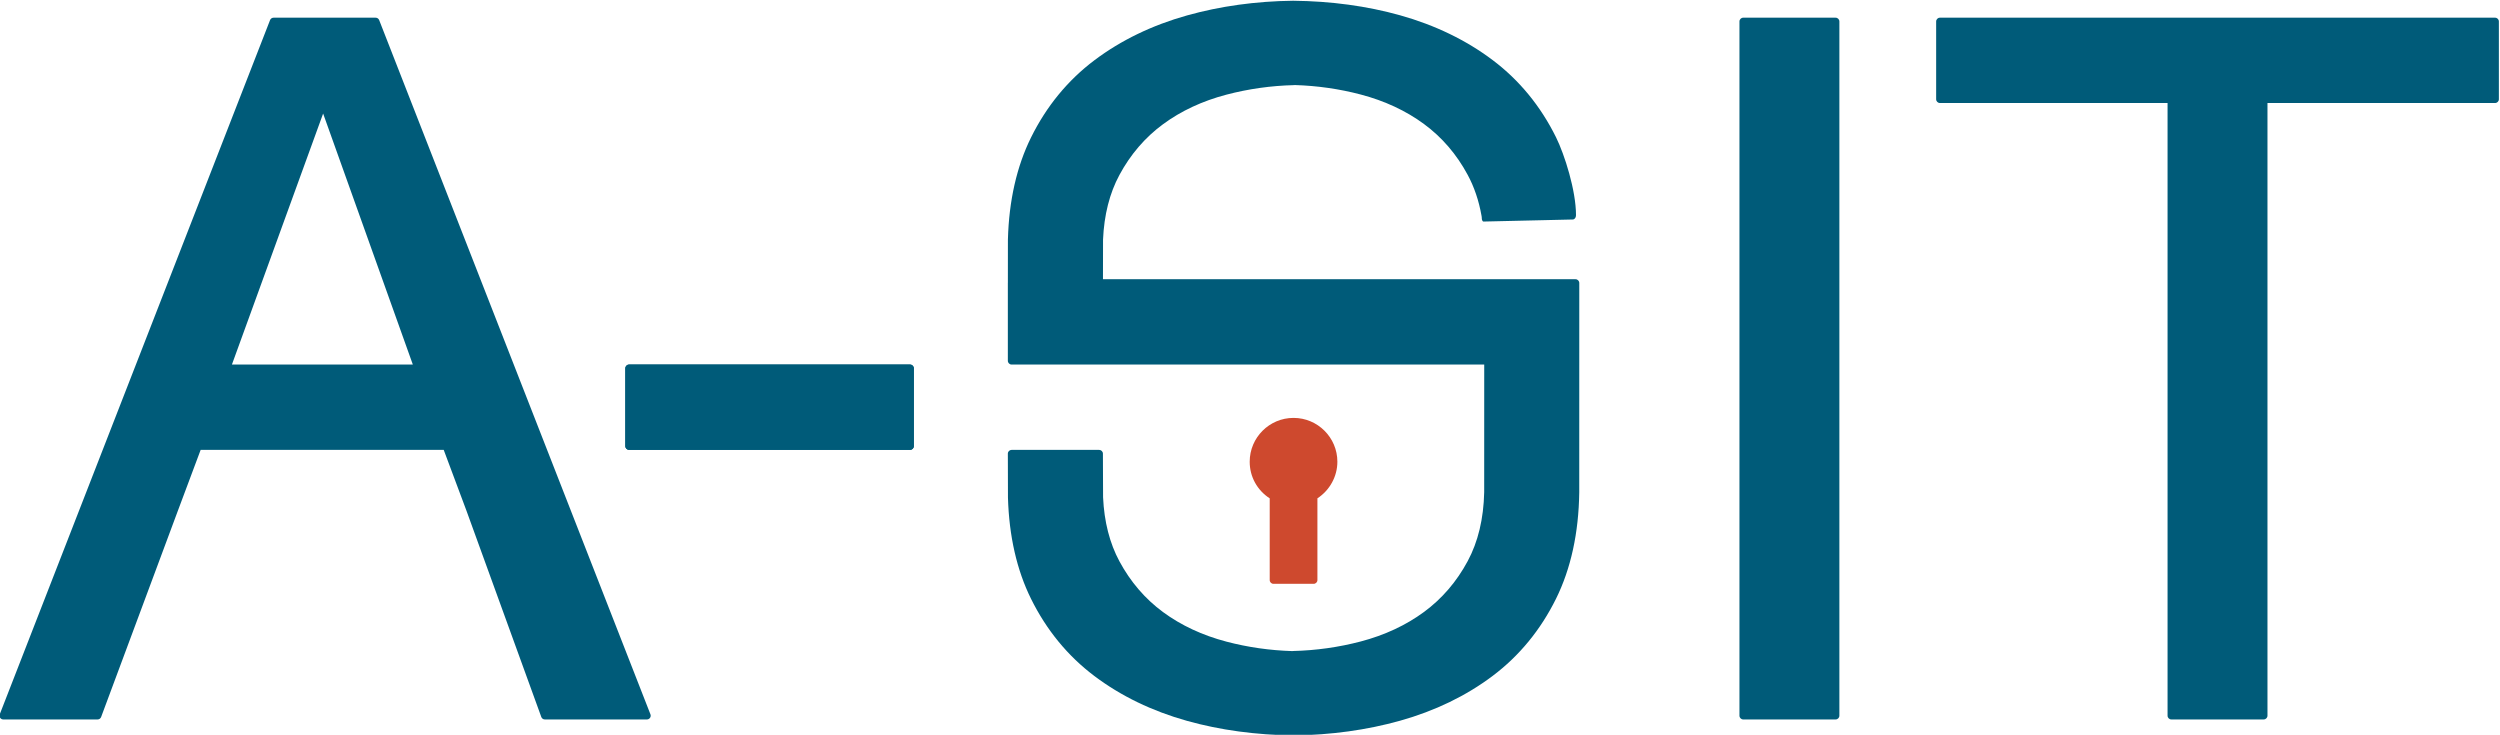 <?xml version="1.0" encoding="UTF-8" standalone="no"?>
<!-- Created with Inkscape (http://www.inkscape.org/) -->

<svg
   version="1.1"
   id="svg2"
   width="421.92"
   height="124.015"
   viewBox="0 0 421.92 124.015"
   sodipodi:docname="logo.svg"
   inkscape:version="1.2.2 (b0a8486541, 2022-12-01)"
   xmlns:inkscape="http://www.inkscape.org/namespaces/inkscape"
   xmlns:sodipodi="http://sodipodi.sourceforge.net/DTD/sodipodi-0.dtd"
   xmlns="http://www.w3.org/2000/svg"
   xmlns:svg="http://www.w3.org/2000/svg">
  <defs
     id="defs6">
    <clipPath
       clipPathUnits="userSpaceOnUse"
       id="clipPath18">
      <path
         d="M 0,595.28 H 841.89 V 0 H 0 Z"
         id="path16" />
    </clipPath>
  </defs>
  <sodipodi:namedview
     id="namedview4"
     pagecolor="#ffffff"
     bordercolor="#000000"
     borderopacity="0.25"
     inkscape:showpageshadow="2"
     inkscape:pageopacity="0.0"
     inkscape:pagecheckerboard="0"
     inkscape:deskcolor="#d1d1d1"
     showgrid="false"
     inkscape:zoom="1.2939289"
     inkscape:cx="215.23593"
     inkscape:cy="108.97044"
     inkscape:window-width="3072"
     inkscape:window-height="1653"
     inkscape:window-x="0"
     inkscape:window-y="0"
     inkscape:window-maximized="1"
     inkscape:current-layer="g10">
    <inkscape:page
       x="0"
       y="0"
       id="page8"
       width="421.92"
       height="124.015" />
  </sodipodi:namedview>
  <g
     id="g10"
     inkscape:groupmode="layer"
     inkscape:label="Page 1"
     transform="matrix(1.333,0,0,-1.333,-346.473,506.577)">
    <g
       id="g12">
      <g
         id="g14"
         clip-path="url(#clipPath18)">
        <g
           id="g20"
           transform="translate(375.141,323.069)">
          <path
             d="m 0,0 h -35.574 c -0.264,0 -0.478,0.214 -0.478,0.478 v 9.848 c 0,0.264 0.214,0.477 0.478,0.477 H 0 c 0.264,0 0.478,-0.213 0.478,-0.477 V 0.478 C 0.478,0.214 0.264,0 0,0"
             style="fill:#005b79;fill-opacity:1;fill-rule:nonzero;stroke:none"
             id="path22" />
        </g>
        <g
           id="g24"
           transform="translate(300.83,365.652)">
          <path
             d="M 0,0 11.357,-31.779 H -11.547 Z M 41.44,-76.062 7.096,11.831 C 7.024,12.015 6.848,12.136 6.651,12.136 H -6.274 c -0.198,0 -0.375,-0.121 -0.445,-0.305 l -34.224,-87.893 c -0.056,-0.147 -0.038,-0.311 0.052,-0.442 0.089,-0.131 0.237,-0.209 0.395,-0.209 h 11.94 c 0.2,0 0.38,0.125 0.449,0.311 l 9.733,26.156 2.867,7.663 h 30.775 l 2.865,-7.663 9.489,-26.152 c 0.067,-0.188 0.248,-0.315 0.449,-0.315 h 12.924 c 0.158,0 0.305,0.078 0.395,0.209 0.089,0.131 0.108,0.297 0.05,0.442"
             style="fill:#005b79;fill-opacity:1;fill-rule:nonzero;stroke:none"
             id="path26" />
        </g>
        <g
           id="g28"
           transform="translate(423.741,286.921)">
          <path
             d="m 0,0 h -0.004 c -4.794,0.049 -9.345,0.667 -13.53,1.84 -4.43,1.241 -8.377,3.151 -11.73,5.678 -3.369,2.536 -6.068,5.824 -8.02,9.772 -1.799,3.631 -2.781,7.941 -2.922,12.806 -0.002,0.127 -0.008,1.783 -0.01,4.109 -0.003,1.233 -0.003,1.366 -0.005,1.456 -0.003,0.129 0.047,0.252 0.137,0.344 0.09,0.091 0.213,0.143 0.34,0.143 h 11.081 c 0.261,0 0.474,-0.209 0.479,-0.471 0.001,-0.08 0.002,-0.448 0.005,-1.475 0.004,-1.744 0.009,-3.902 0.016,-4.069 0.14,-3.086 0.837,-5.81 2.07,-8.095 1.393,-2.591 3.25,-4.754 5.524,-6.428 2.285,-1.683 4.986,-2.941 8.025,-3.741 2.703,-0.711 5.511,-1.113 8.35,-1.197 0.029,0.008 0.058,0.012 0.089,0.012 2.899,0.069 5.777,0.476 8.552,1.204 3.039,0.799 5.739,2.058 8.024,3.741 2.274,1.673 4.132,3.835 5.524,6.426 1.319,2.444 2.021,5.382 2.093,8.734 0.003,0.204 0.004,11.937 0.005,16.162 h -59.837 c -0.264,0 -0.477,0.214 -0.477,0.478 v 9.848 c 0,0.02 0,0.04 0.004,0.061 0.003,5.656 0.006,5.403 0.006,5.462 0.132,4.904 1.117,9.245 2.927,12.902 1.951,3.947 4.649,7.235 8.02,9.773 3.353,2.526 7.3,4.436 11.73,5.678 4.204,1.178 8.724,1.804 13.433,1.858 4.802,-0.048 9.354,-0.667 13.538,-1.84 4.429,-1.24 8.376,-3.151 11.729,-5.677 3.37,-2.537 6.068,-5.824 8.02,-9.773 1.082,-2.187 2.526,-6.736 2.526,-9.852 0,-0.257 -0.115,-0.495 -0.364,-0.552 l -11.33,-0.261 c -0.13,-0.03 -0.229,0.225 -0.229,0.355 0,0.183 -0.021,0.276 -0.043,0.405 -0.335,1.893 -0.924,3.629 -1.751,5.158 -1.392,2.591 -3.249,4.753 -5.524,6.427 -2.285,1.684 -4.985,2.942 -8.024,3.741 -2.702,0.711 -5.511,1.113 -8.35,1.197 -0.029,-0.007 -0.057,-0.01 -0.088,-0.011 -2.901,-0.069 -5.778,-0.476 -8.553,-1.205 -3.039,-0.798 -5.74,-2.057 -8.025,-3.74 -2.273,-1.673 -4.131,-3.836 -5.524,-6.427 -1.246,-2.309 -1.943,-5.064 -2.075,-8.189 -0.003,-0.146 -0.007,-2.737 -0.009,-5.012 h 59.826 c 0.265,0 0.479,-0.214 0.479,-0.478 L 36.126,42.442 c 0,-5.416 0,-11.555 -0.002,-11.67 C 36.053,25.635 35.065,21.105 33.186,17.309 31.236,13.363 28.538,10.074 25.166,7.537 21.813,5.011 17.866,3.1 13.437,1.858 9.234,0.68 4.712,0.055 0.006,0 Z"
             style="fill:#005b79;fill-opacity:1;fill-rule:nonzero;stroke:none"
             id="path30" />
        </g>
        <g
           id="g32"
           transform="translate(492.321,288.939)">
          <path
             d="m 0,0 h -11.695 c -0.264,0 -0.478,0.215 -0.478,0.478 v 87.893 c 0,0.264 0.214,0.478 0.478,0.478 H 0 c 0.264,0 0.478,-0.214 0.478,-0.478 V 0.478 C 0.478,0.215 0.264,0 0,0"
             style="fill:#005b79;fill-opacity:1;fill-rule:nonzero;stroke:none"
             id="path34" />
        </g>
        <g
           id="g36"
           transform="translate(546.521,288.939)">
          <path
             d="m 0,0 h -11.695 c -0.264,0 -0.477,0.215 -0.477,0.478 v 77.568 h -28.821 c -0.264,0 -0.477,0.213 -0.477,0.477 v 9.848 c 0,0.264 0.213,0.478 0.477,0.478 h 70.288 c 0.265,0 0.479,-0.214 0.479,-0.478 v -9.848 c 0,-0.264 -0.214,-0.477 -0.479,-0.477 H 0.478 V 0.478 C 0.478,0.215 0.264,0 0,0"
             style="fill:#005b79;fill-opacity:1;fill-rule:nonzero;stroke:none"
             id="path38" />
        </g>
        <g
           id="g40"
           transform="translate(426.235,306.11)">
          <path
             d="M 0,0 H -5.083 C -5.347,0 -5.56,0.214 -5.56,0.478 v 10.344 c -1.593,1.033 -2.534,2.746 -2.534,4.636 0,3.06 2.49,5.55 5.55,5.55 3.061,0 5.551,-2.49 5.551,-5.55 0,-1.859 -0.962,-3.609 -2.527,-4.632 V 0.478 C 0.48,0.214 0.264,0 0,0"
             style="fill:#ce492e;fill-opacity:1;fill-rule:nonzero;stroke:none"
             id="path42" />
        </g>
        <g
           id="g44"
           transform="translate(375.141,323.069)">
          <path
             d="m 0,0 h -35.574 c -0.264,0 -0.478,0.214 -0.478,0.478 v 9.848 c 0,0.264 0.214,0.477 0.478,0.477 H 0 c 0.264,0 0.478,-0.213 0.478,-0.477 V 0.478 C 0.478,0.214 0.264,0 0,0"
             style="fill:#005b79;fill-opacity:1;fill-rule:nonzero;stroke:none"
             id="path46" />
        </g>
      </g>
    </g>
  </g>
</svg>
